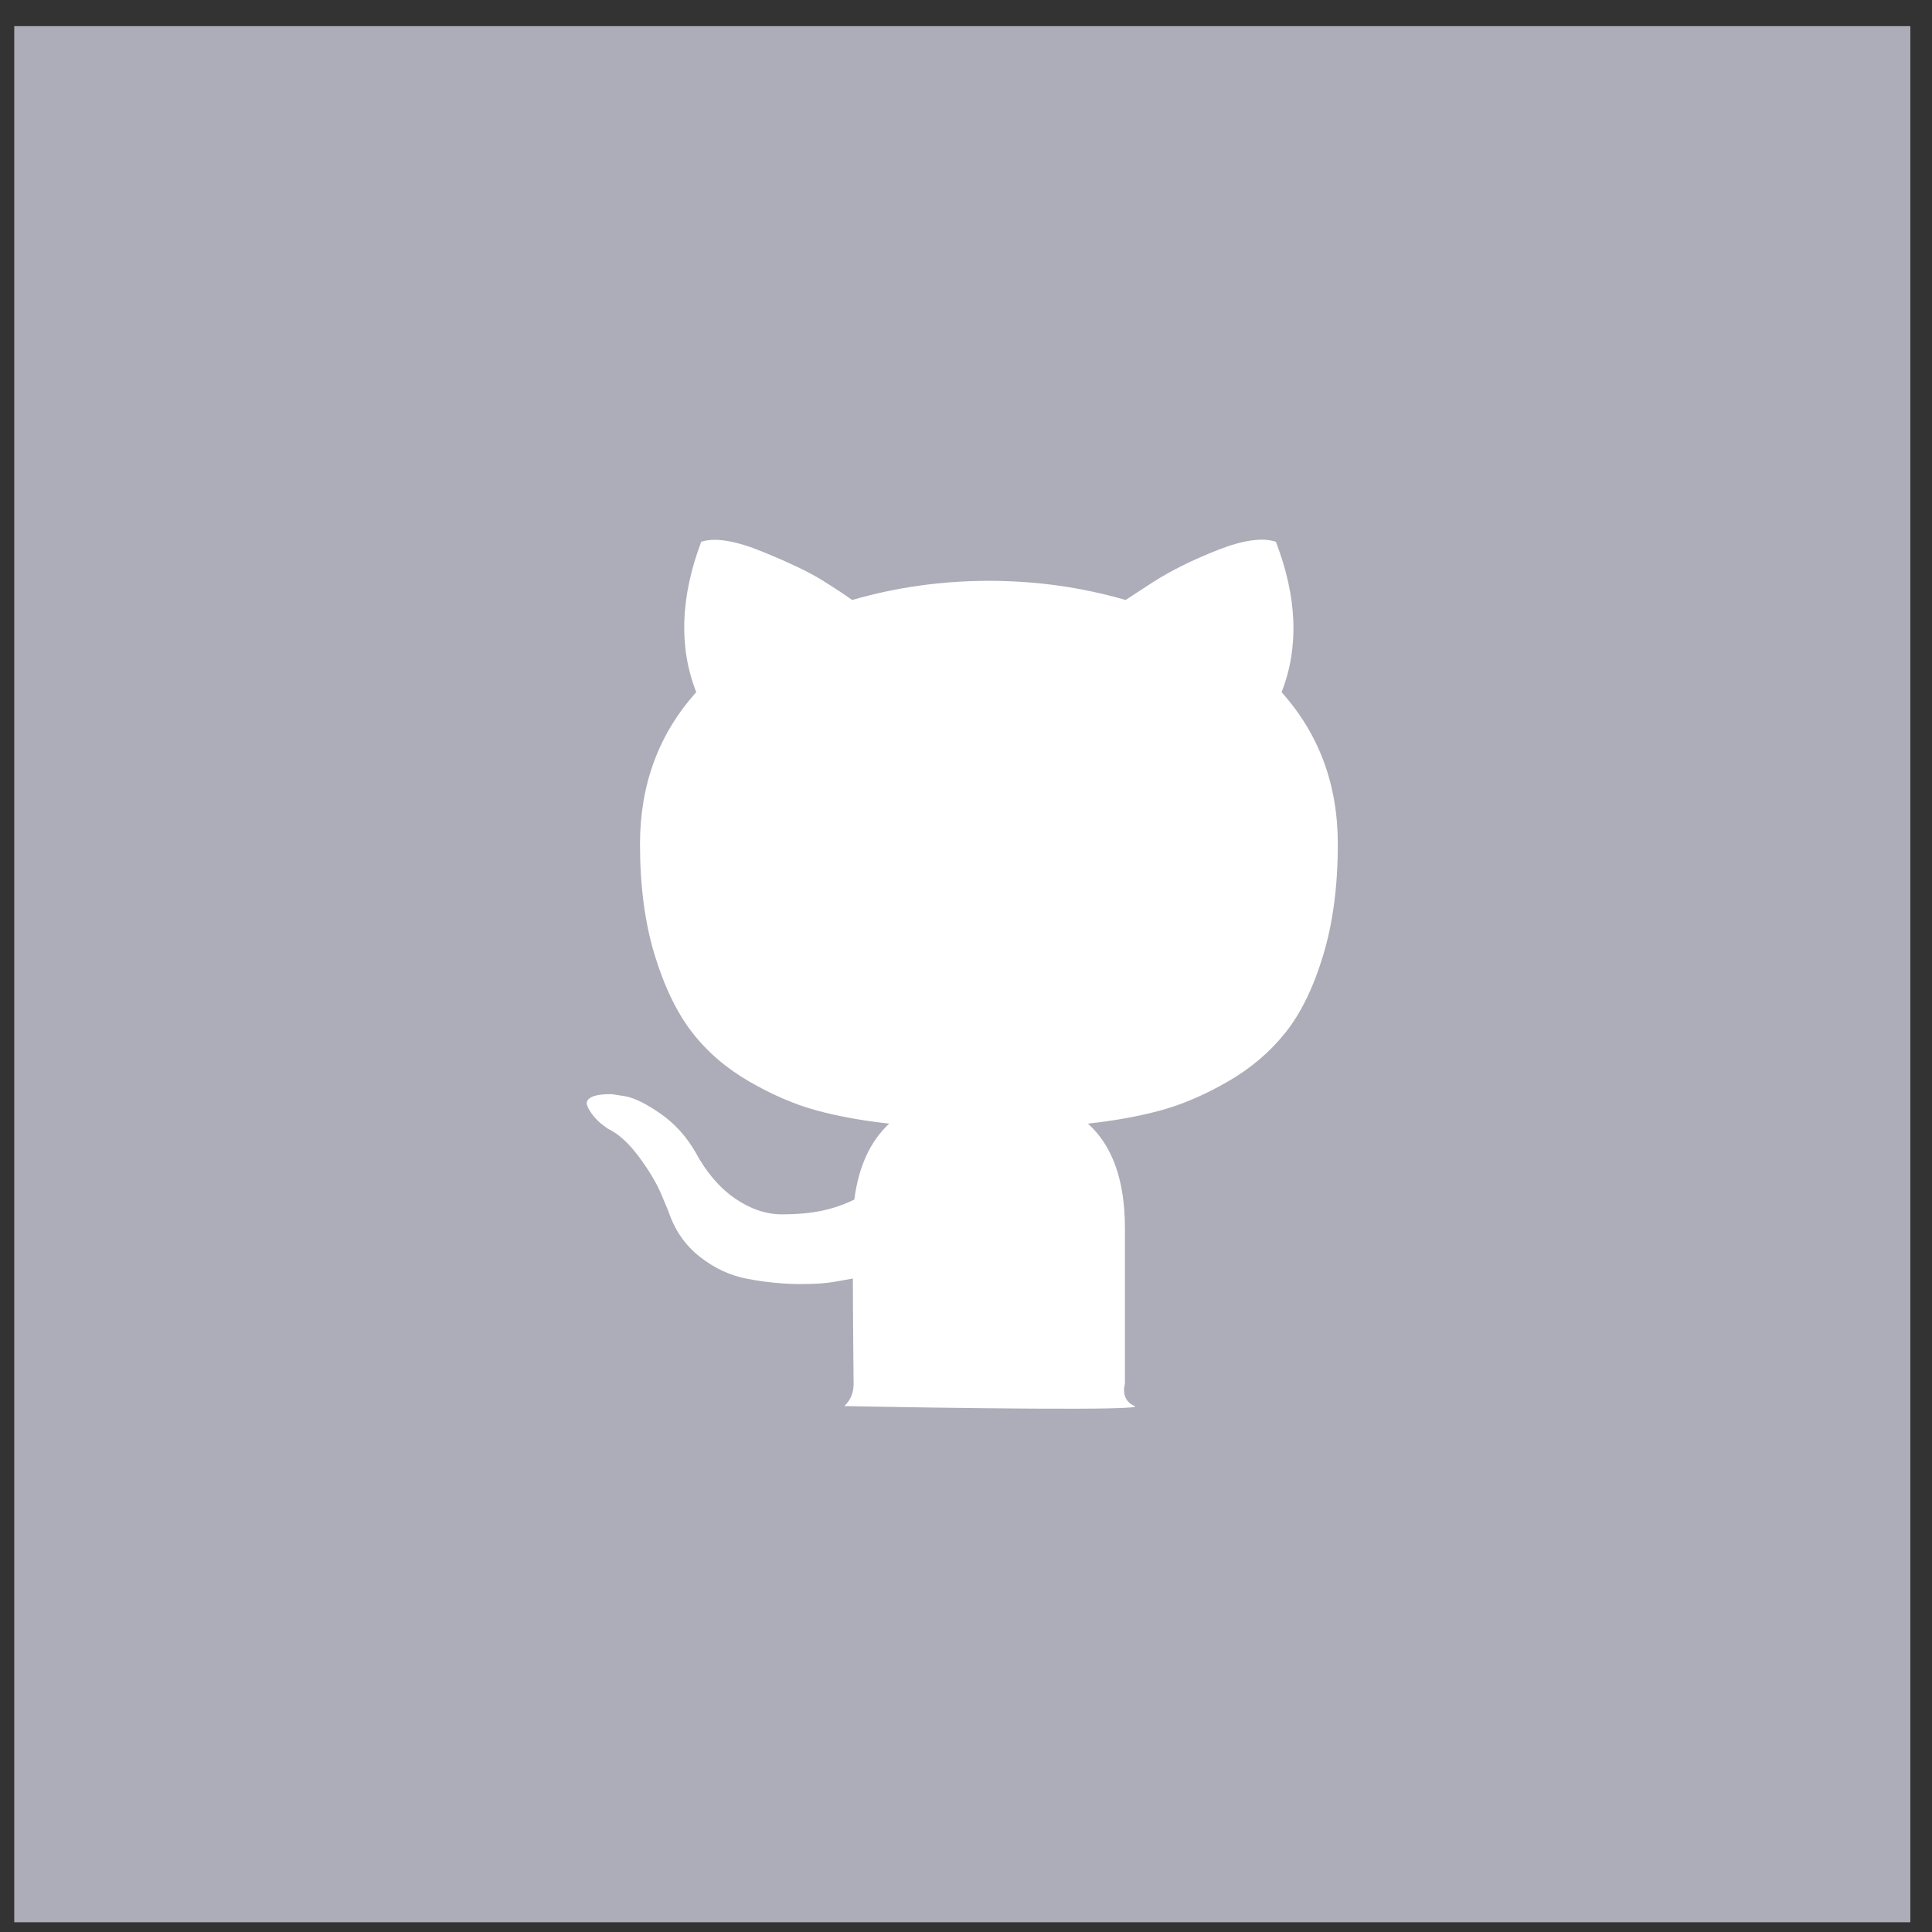 <svg width="69" height="69" viewBox="0 0 69 69" fill="none" xmlns="http://www.w3.org/2000/svg">
<rect x="0" y="0" width="69" height="69" fill="#333333" stroke="none"/>
<path d="M0.509 0.934H68.226V68.652H0.509V0.934Z" fill="#ADADB9"/>
<path d="M30.486 49.427C30.486 49.742 30.376 50.006 30.156 50.217C33.79 50.288 40.953 50.389 40.526 50.217C40.099 50.044 40.115 49.618 40.176 49.426V43.869C40.176 42.166 39.735 40.919 38.854 40.129C39.82 40.024 40.688 39.865 41.46 39.655C42.231 39.444 43.028 39.102 43.851 38.627C44.673 38.154 45.359 37.57 45.911 36.876C46.462 36.182 46.911 35.261 47.258 34.11C47.605 32.96 47.779 31.639 47.779 30.147C47.779 28.022 47.109 26.213 45.77 24.721C46.398 23.123 46.33 21.332 45.567 19.348C45.092 19.19 44.405 19.286 43.507 19.637C42.609 19.989 41.828 20.375 41.167 20.797L40.201 21.428C38.624 20.972 36.996 20.744 35.318 20.744C33.64 20.744 32.012 20.972 30.435 21.428C30.164 21.236 29.804 20.998 29.355 20.717C28.905 20.437 28.198 20.098 27.231 19.703C26.265 19.308 25.536 19.189 25.044 19.348C24.298 21.332 24.239 23.123 24.866 24.72C23.527 26.213 22.857 28.021 22.857 30.146C22.857 31.639 23.031 32.956 23.378 34.097C23.726 35.238 24.171 36.16 24.713 36.863C25.256 37.565 25.938 38.153 26.761 38.627C27.583 39.102 28.38 39.444 29.151 39.655C29.922 39.865 30.791 40.024 31.757 40.129C31.079 40.761 30.664 41.665 30.511 42.842C30.155 43.017 29.774 43.15 29.367 43.237C28.96 43.325 28.477 43.369 27.918 43.369C27.358 43.369 26.803 43.18 26.252 42.803C25.701 42.425 25.231 41.876 24.841 41.156C24.518 40.594 24.107 40.138 23.607 39.787C23.107 39.435 22.688 39.225 22.349 39.155L21.84 39.076C21.484 39.076 21.238 39.115 21.103 39.194C20.967 39.273 20.924 39.374 20.976 39.497C21.026 39.62 21.102 39.743 21.204 39.866C21.306 39.989 21.416 40.095 21.535 40.182L21.713 40.314C22.086 40.49 22.454 40.823 22.819 41.315C23.183 41.806 23.45 42.255 23.62 42.658L23.874 43.264C24.095 43.931 24.468 44.471 24.993 44.884C25.518 45.297 26.086 45.56 26.697 45.673C27.307 45.788 27.896 45.85 28.464 45.858C29.032 45.866 29.503 45.836 29.875 45.766L30.46 45.661C30.46 46.328 30.465 47.109 30.473 48.005C30.482 48.9 30.486 49.374 30.486 49.427Z" fill="white"/>
</svg>
